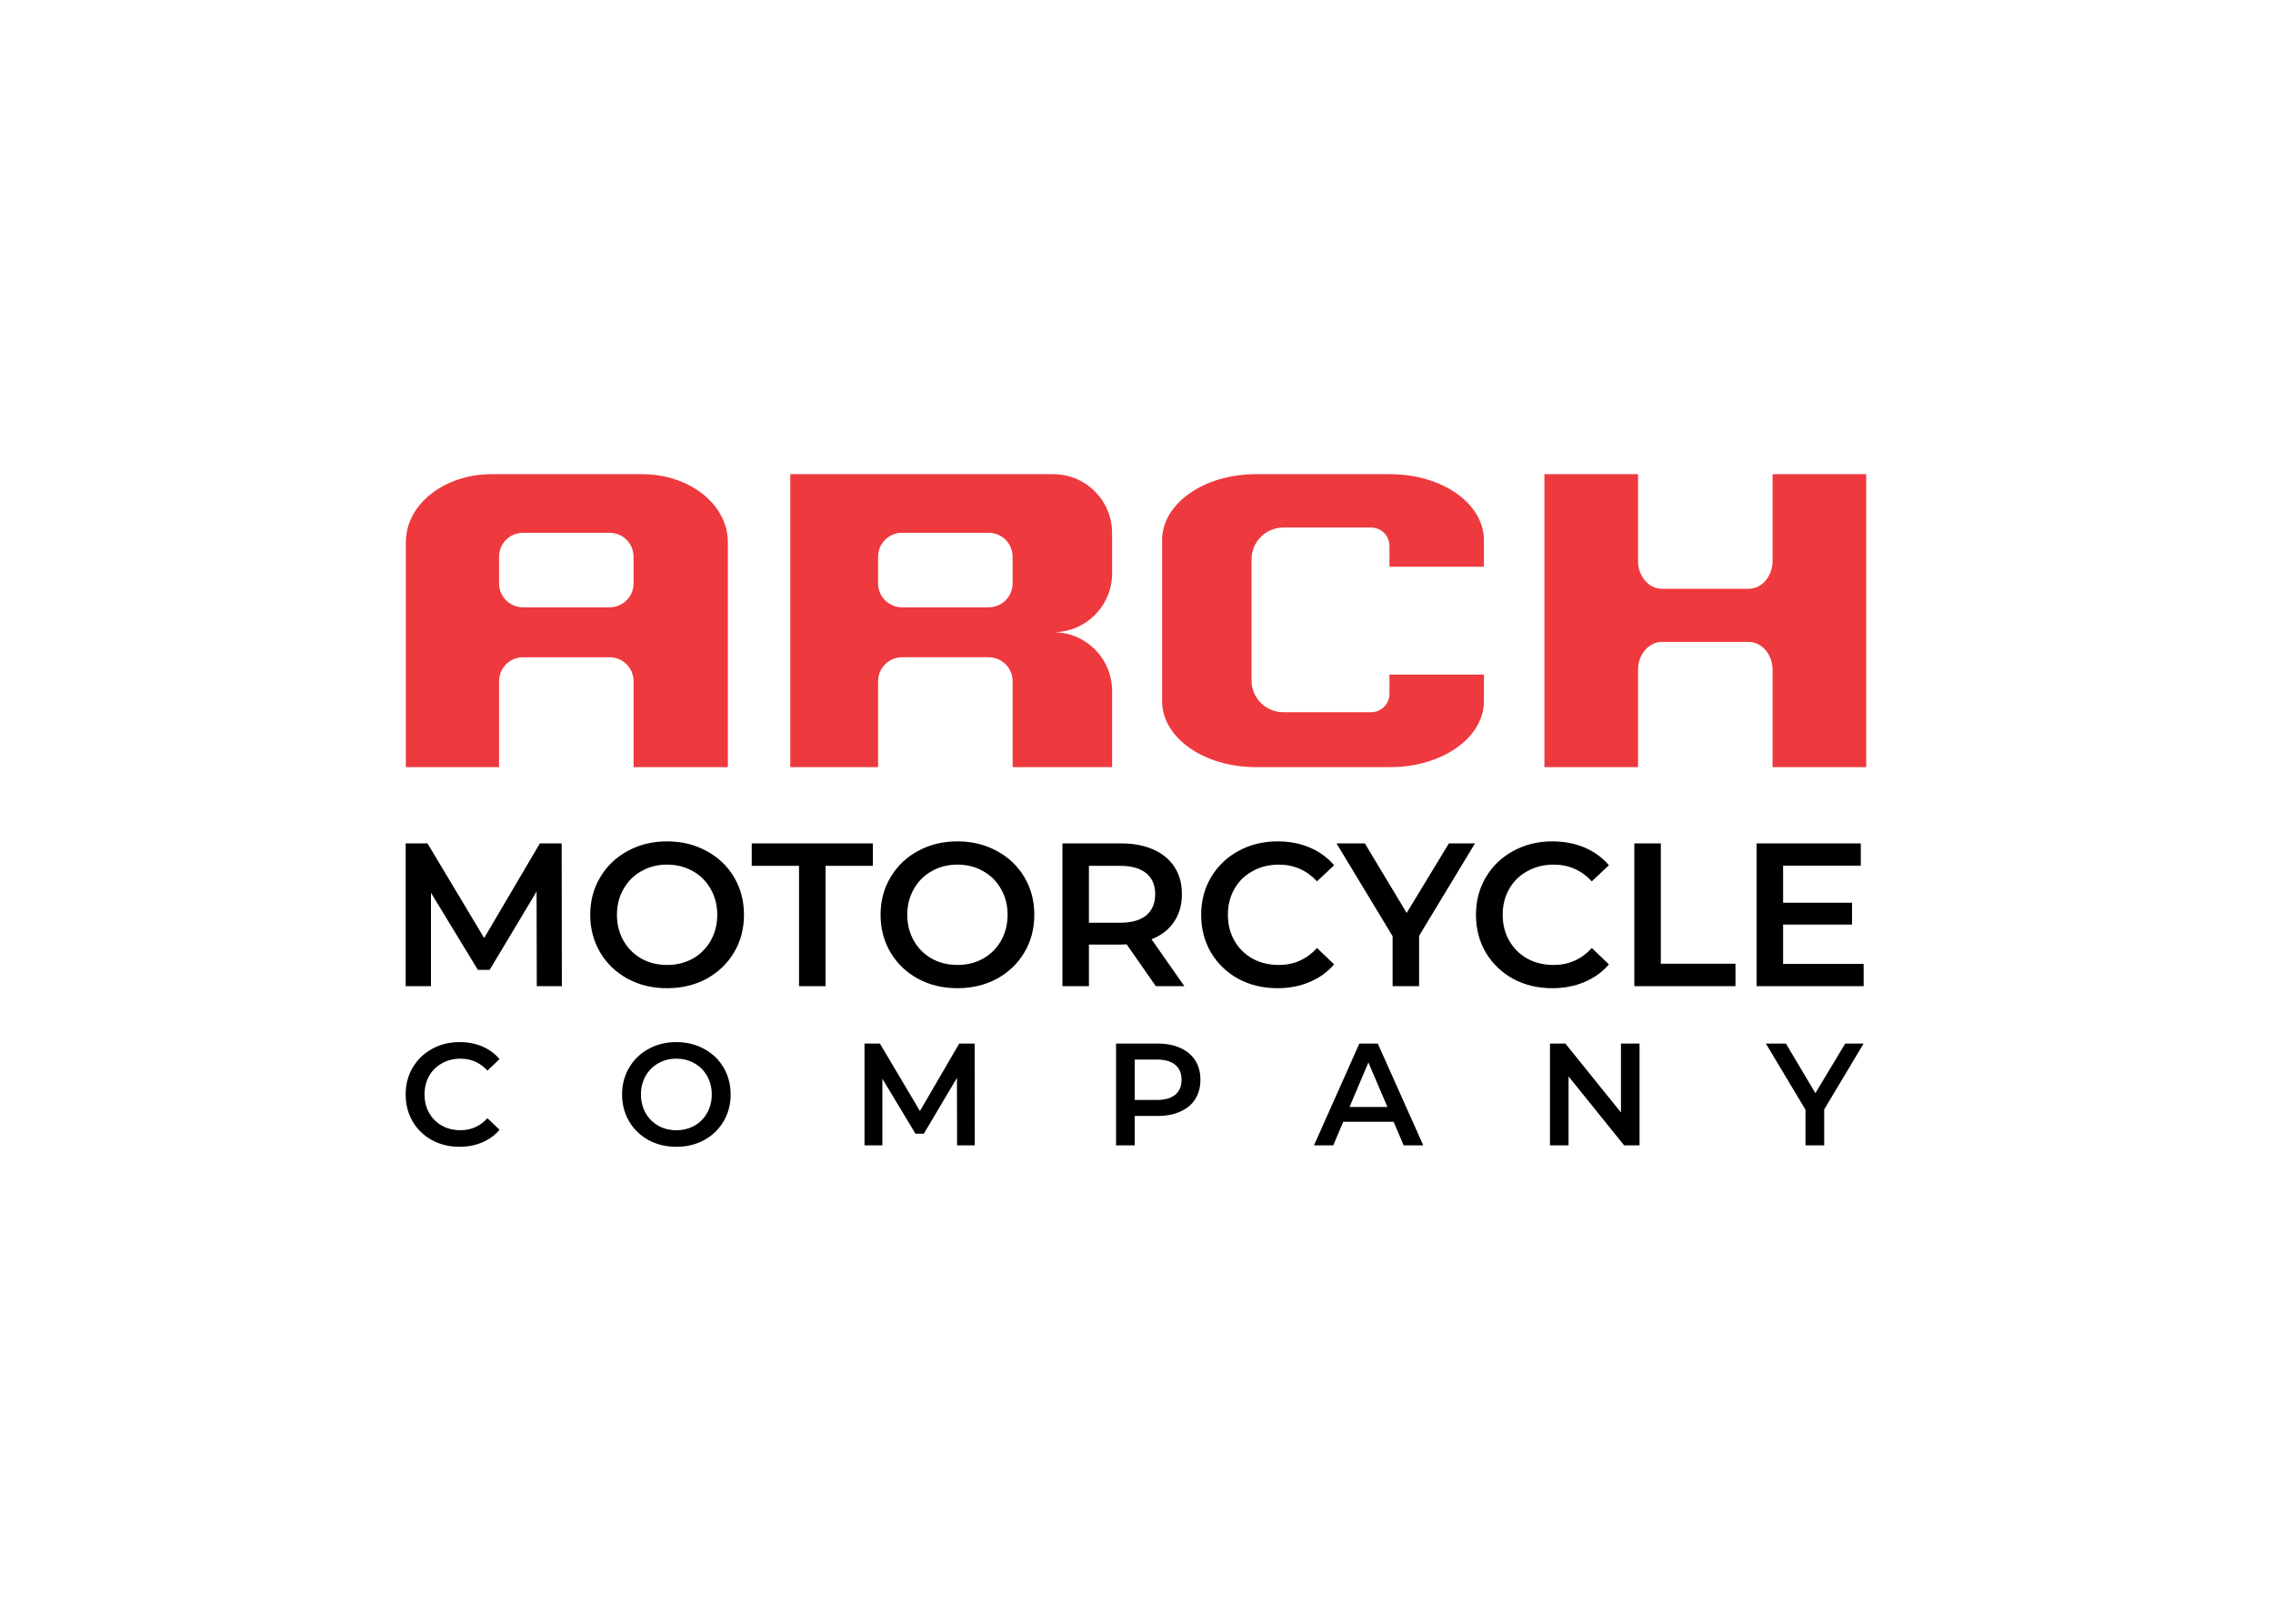 <svg clip-rule="evenodd" fill-rule="evenodd" stroke-linejoin="round" stroke-miterlimit="1.414" viewBox="0 0 560 400" xmlns="http://www.w3.org/2000/svg"><g fill-rule="nonzero"><g fill="#ee393e" transform="matrix(.689 0 0 .689 75.122 5.409)"><path d="m66.753 161.691c-16.989 0-30.666 10.837-30.666 24.3v80.435h33.334v-21.195-3.306-6.202c0-4.749 3.823-8.573 8.572-8.573h30.955c4.749 0 8.572 3.824 8.572 8.573v30.703h33.714v-24.302-25.507-30.626c0-13.463-13.678-24.3-30.667-24.3zm11.24 20.95h30.955c4.749 0 8.572 3.822 8.572 8.571v9.51c0 4.748-3.823 8.571-8.572 8.571h-30.955c-4.749 0-8.572-3.823-8.572-8.571v-9.51c0-4.749 3.823-8.571 8.572-8.571z"/><path d="m173.559 161.691v104.735h31.398v-21.195-3.306-6.202c0-4.749 3.823-8.573 8.572-8.573h30.955c4.749 0 8.572 3.824 8.572 8.573v30.703h35.57v-12.799-9.117-5.278c0-11.66-9.388-21.048-21.049-21.048 11.661 0 21.049-9.389 21.049-21.05v-14.395c0-11.661-9.388-21.048-21.049-21.048zm39.97 20.95h30.955c4.749 0 8.571 3.822 8.571 8.571v9.51c0 4.748-3.822 8.571-8.571 8.571h-30.955c-4.749 0-8.572-3.823-8.572-8.571v-9.51c0-4.749 3.823-8.571 8.572-8.571z"/><path d="m339.998 161.691c-18.549 0-33.484 10.512-33.484 23.571v57.593c0 13.059 14.935 23.571 33.484 23.571h48.101c18.549 0 33.482-10.512 33.482-23.571v-9.511h-33.775v6.886c0 3.636-2.927 6.563-6.563 6.563h-5.768-5.767-17.948-.946-.946c-6.307 0-11.385-5.077-11.385-11.384v-43.26c0-6.306 5.078-11.383 11.385-11.383h31.375c3.636 0 6.563 2.927 6.563 6.563v7.444h33.775v-9.511c0-13.059-14.933-23.571-33.482-23.571z"/><path d="m443.214 161.691v104.735h33.483v-23.712-3.851-7.221c0-5.531 3.824-9.985 8.572-9.985h30.955c4.749 0 8.573 4.454 8.573 9.985v34.784h33.483v-104.735h-33.483v30.99c0 5.53-3.824 9.983-8.573 9.983h-30.955c-4.748 0-8.572-4.453-8.572-9.983v-7.223-3.851-19.916z"/></g><g transform="matrix(.182 0 0 .182 75.122 5.409)"><path d="m490.289 1109.1c-19.691 0-37.451 4.33-53.277 12.98-15.826 8.46-28.249 20.33-37.266 35.6-9.017 15.09-13.526 32.02-13.526 50.79s4.509 35.8 13.526 51.07c9.017 15.09 21.44 26.96 37.266 35.6 15.826 8.47 33.586 12.71 53.277 12.71 19.69 0 37.445-4.24 53.271-12.71 15.826-8.64 28.248-20.51 37.266-35.6 9.017-15.09 13.525-32.11 13.525-51.07 0-18.95-4.508-35.98-13.525-51.07-9.018-15.08-21.44-26.86-37.266-35.32-15.826-8.65-33.581-12.98-53.271-12.98zm393.024 0c-19.69 0-37.451 4.33-53.277 12.98-15.826 8.46-28.248 20.33-37.265 35.6-9.017 15.09-13.526 32.02-13.526 50.79s4.509 35.8 13.526 51.07c9.017 15.09 21.439 26.96 37.265 35.6 15.826 8.47 33.587 12.71 53.277 12.71 19.691 0 37.446-4.24 53.272-12.71 15.826-8.64 28.248-20.51 37.265-35.6s13.526-32.11 13.526-51.07c0-18.95-4.509-35.98-13.526-51.07-9.017-15.08-21.439-26.86-37.265-35.32-15.826-8.65-33.581-12.98-53.272-12.98zm433.447 0c-19.51 0-37.17 4.33-53 12.98-15.64 8.46-27.97 20.24-36.99 35.32-9.02 15.09-13.52 32.12-13.52 51.07 0 18.96 4.42 35.98 13.25 51.07 9.02 15.09 21.35 26.96 36.99 35.6 15.82 8.47 33.49 12.71 52.99 12.71 15.83 0 30.28-2.77 43.34-8.29 13.25-5.52 24.39-13.52 33.4-24.01l-23.18-22.08c-13.99 15.27-31.2 22.91-51.63 22.91-13.25 0-25.11-2.86-35.6-8.56-10.49-5.89-18.68-13.99-24.57-24.29-5.89-10.31-8.83-21.99-8.83-35.06 0-13.06 2.94-24.75 8.83-35.05 5.89-10.31 14.08-18.32 24.57-24.02 10.49-5.89 22.35-8.83 35.6-8.83 20.43 0 37.64 7.54 51.63 22.63l23.18-21.8c-9.01-10.49-20.06-18.5-33.12-24.02-13.07-5.52-27.51-8.28-43.34-8.28zm372 0c-19.51 0-37.17 4.33-53 12.98-15.64 8.46-27.97 20.24-36.99 35.32-9.01 15.09-13.52 32.12-13.52 51.07 0 18.96 4.41 35.98 13.25 51.07 9.01 15.09 21.34 26.96 36.99 35.6 15.82 8.47 33.49 12.71 53 12.71 15.82 0 30.26-2.77 43.33-8.29 13.25-5.52 24.38-13.52 33.4-24.01l-23.19-22.08c-13.98 15.27-31.19 22.91-51.61 22.91-13.25 0-25.12-2.86-35.61-8.56-10.49-5.89-18.68-13.99-24.57-24.29-5.89-10.31-8.83-21.99-8.83-35.06 0-13.06 2.94-24.75 8.83-35.05 5.89-10.31 14.08-18.32 24.57-24.02 10.49-5.89 22.36-8.83 35.61-8.83 20.42 0 37.63 7.54 51.61 22.63l23.19-21.8c-9.02-10.49-20.06-18.5-33.12-24.02-13.07-5.52-27.52-8.28-43.34-8.28zm-1552.37 2.76v193.22h34.231v-126.42l63.486 104.34h16.012l63.486-106 .277 128.08h33.949l-.277-193.22h-29.531l-75.362 128.08-76.735-128.08zm468.458 0v30.36h64.045v162.86h35.882v-162.86h64.04v-30.36zm420.572 0v193.22h35.88v-56.31h43.61c3.32 0 5.8-.09 7.46-.27l39.47 56.58h38.65l-44.45-63.48c13.25-5.16 23.37-12.98 30.37-23.47 7.17-10.49 10.76-23 10.76-37.54 0-14.17-3.31-26.41-9.94-36.71-6.62-10.31-16.19-18.22-28.71-23.74-12.33-5.52-26.86-8.28-43.61-8.28zm371.06 0 75.91 125.6v67.62h35.88v-68.18l75.63-125.04h-35.32l-57.15 94.13-56.58-94.13zm403.12 0v193.22h136.92v-30.36h-101.03v-162.86zm165.52 0v193.22h144.91v-30.08h-109.03v-53.28h93.3v-29.54h-93.3v-50.23h105.17v-30.09zm-1474.831 28.71c12.881 0 24.474 2.94 34.779 8.83 10.306 5.7 18.4 13.8 24.289 24.29 5.888 10.31 8.836 21.9 8.836 34.78s-2.948 24.57-8.836 35.06c-5.889 10.3-13.983 18.4-24.289 24.29-10.305 5.7-21.898 8.56-34.779 8.56-12.882 0-24.475-2.86-34.78-8.56-10.306-5.89-18.405-13.99-24.294-24.29-5.889-10.49-8.831-22.18-8.831-35.06s2.942-24.47 8.831-34.78c5.889-10.49 13.988-18.59 24.294-24.29 10.305-5.89 21.898-8.83 34.78-8.83zm393.024 0c12.882 0 24.475 2.94 34.78 8.83 10.305 5.7 18.4 13.8 24.288 24.29 5.889 10.31 8.836 21.9 8.836 34.78s-2.947 24.57-8.836 35.06c-5.888 10.3-13.983 18.4-24.288 24.29-10.305 5.7-21.898 8.56-34.78 8.56-12.881 0-24.474-2.86-34.78-8.56-10.305-5.89-18.405-13.99-24.293-24.29-5.889-10.49-8.831-22.18-8.831-35.06s2.942-24.47 8.831-34.78c5.888-10.49 13.988-18.59 24.293-24.29 10.306-5.89 21.899-8.83 34.78-8.83zm177.987 1.65h41.96c15.64 0 27.51 3.32 35.6 9.94 8.1 6.63 12.15 16.1 12.15 28.43s-4.05 21.9-12.15 28.71c-8.09 6.63-19.96 9.94-35.6 9.94h-41.96z"/><path d="m209.476 1380.79c-13.773 0-26.246 3.09-37.421 9.26-11.044 6.03-19.748 14.43-26.115 25.19s-9.55 22.9-9.55 36.41c0 13.52 3.119 25.66 9.356 36.42 6.367 10.76 15.071 19.23 26.115 25.39 11.175 6.04 23.648 9.06 37.421 9.06 11.174 0 21.375-1.97 30.6-5.91 9.355-3.93 17.218-9.64 23.585-17.12l-16.371-15.75c-9.875 10.89-22.024 16.34-36.446 16.34-9.356 0-17.741-2.04-25.147-6.1-7.406-4.2-13.188-9.97-17.345-17.32-4.158-7.35-6.234-15.69-6.234-25.01 0-9.31 2.076-17.64 6.234-24.99 4.157-7.35 9.939-13.06 17.345-17.13 7.406-4.2 15.791-6.3 25.147-6.3 14.422 0 26.571 5.39 36.446 16.15l16.371-15.55c-6.367-7.48-14.166-13.19-23.391-17.13-9.226-3.94-19.426-5.91-30.6-5.91zm293.325 0c-13.903 0-26.44 3.09-37.615 9.26-11.174 6.03-19.942 14.5-26.309 25.39-6.366 10.76-9.55 22.83-9.55 36.21 0 13.39 3.184 25.53 9.55 36.42 6.367 10.76 15.135 19.23 26.309 25.39 11.175 6.04 23.712 9.06 37.615 9.06s26.445-3.02 37.62-9.06c11.174-6.16 19.942-14.63 26.309-25.39s9.55-22.9 9.55-36.42c0-13.51-3.183-25.65-9.55-36.41s-15.135-19.16-26.309-25.19c-11.175-6.17-23.717-9.26-37.62-9.26zm254.708 1.98v137.78h24.172v-90.15l44.823 74.4h11.305l44.829-75.59.194 91.34h23.972l-.194-137.78h-20.855l-53.205 91.32-54.185-91.32zm340.521 0v137.78h25.34v-39.76h30.79c11.82 0 22.09-1.97 30.79-5.91 8.84-3.93 15.6-9.58 20.27-16.93 4.68-7.47 7.02-16.2 7.02-26.17 0-10.11-2.34-18.84-7.02-26.18-4.67-7.35-11.43-13-20.27-16.93-8.7-3.94-18.97-5.9-30.79-5.9zm329.33 0-61.4 137.78h26.12l13.45-31.89h68.21l13.64 31.89h26.51l-61.59-137.78zm258.06 0v137.78h25.15v-93.3l75.22 93.3h20.86v-137.78h-25.14v93.29l-75.24-93.29zm292.28 0 53.6 89.55v48.23h25.33v-48.62l53.4-89.16h-24.94l-40.35 67.11-39.95-67.11zm-1474.899 20.46c9.095 0 17.283 2.1 24.559 6.3 7.277 4.07 12.994 9.85 17.152 17.33 4.158 7.34 6.24 15.61 6.24 24.79 0 9.19-2.082 17.53-6.24 25.01-4.158 7.35-9.875 13.12-17.152 17.32-7.276 4.06-15.464 6.1-24.559 6.1-9.096 0-17.278-2.04-24.554-6.1-7.277-4.2-12.994-9.97-17.152-17.32-4.158-7.48-6.24-15.82-6.24-25.01 0-9.18 2.082-17.45 6.24-24.79 4.158-7.48 9.875-13.26 17.152-17.33 7.276-4.2 15.458-6.3 24.554-6.3zm620.569 1.19h29.62c11.05 0 19.43 2.36 25.14 7.08 5.72 4.73 8.58 11.49 8.58 20.28s-2.86 15.55-8.58 20.27c-5.71 4.73-14.09 7.08-25.14 7.08h-29.62zm316.26 3.93 25.73 60.24h-51.26z"/></g></g></svg>